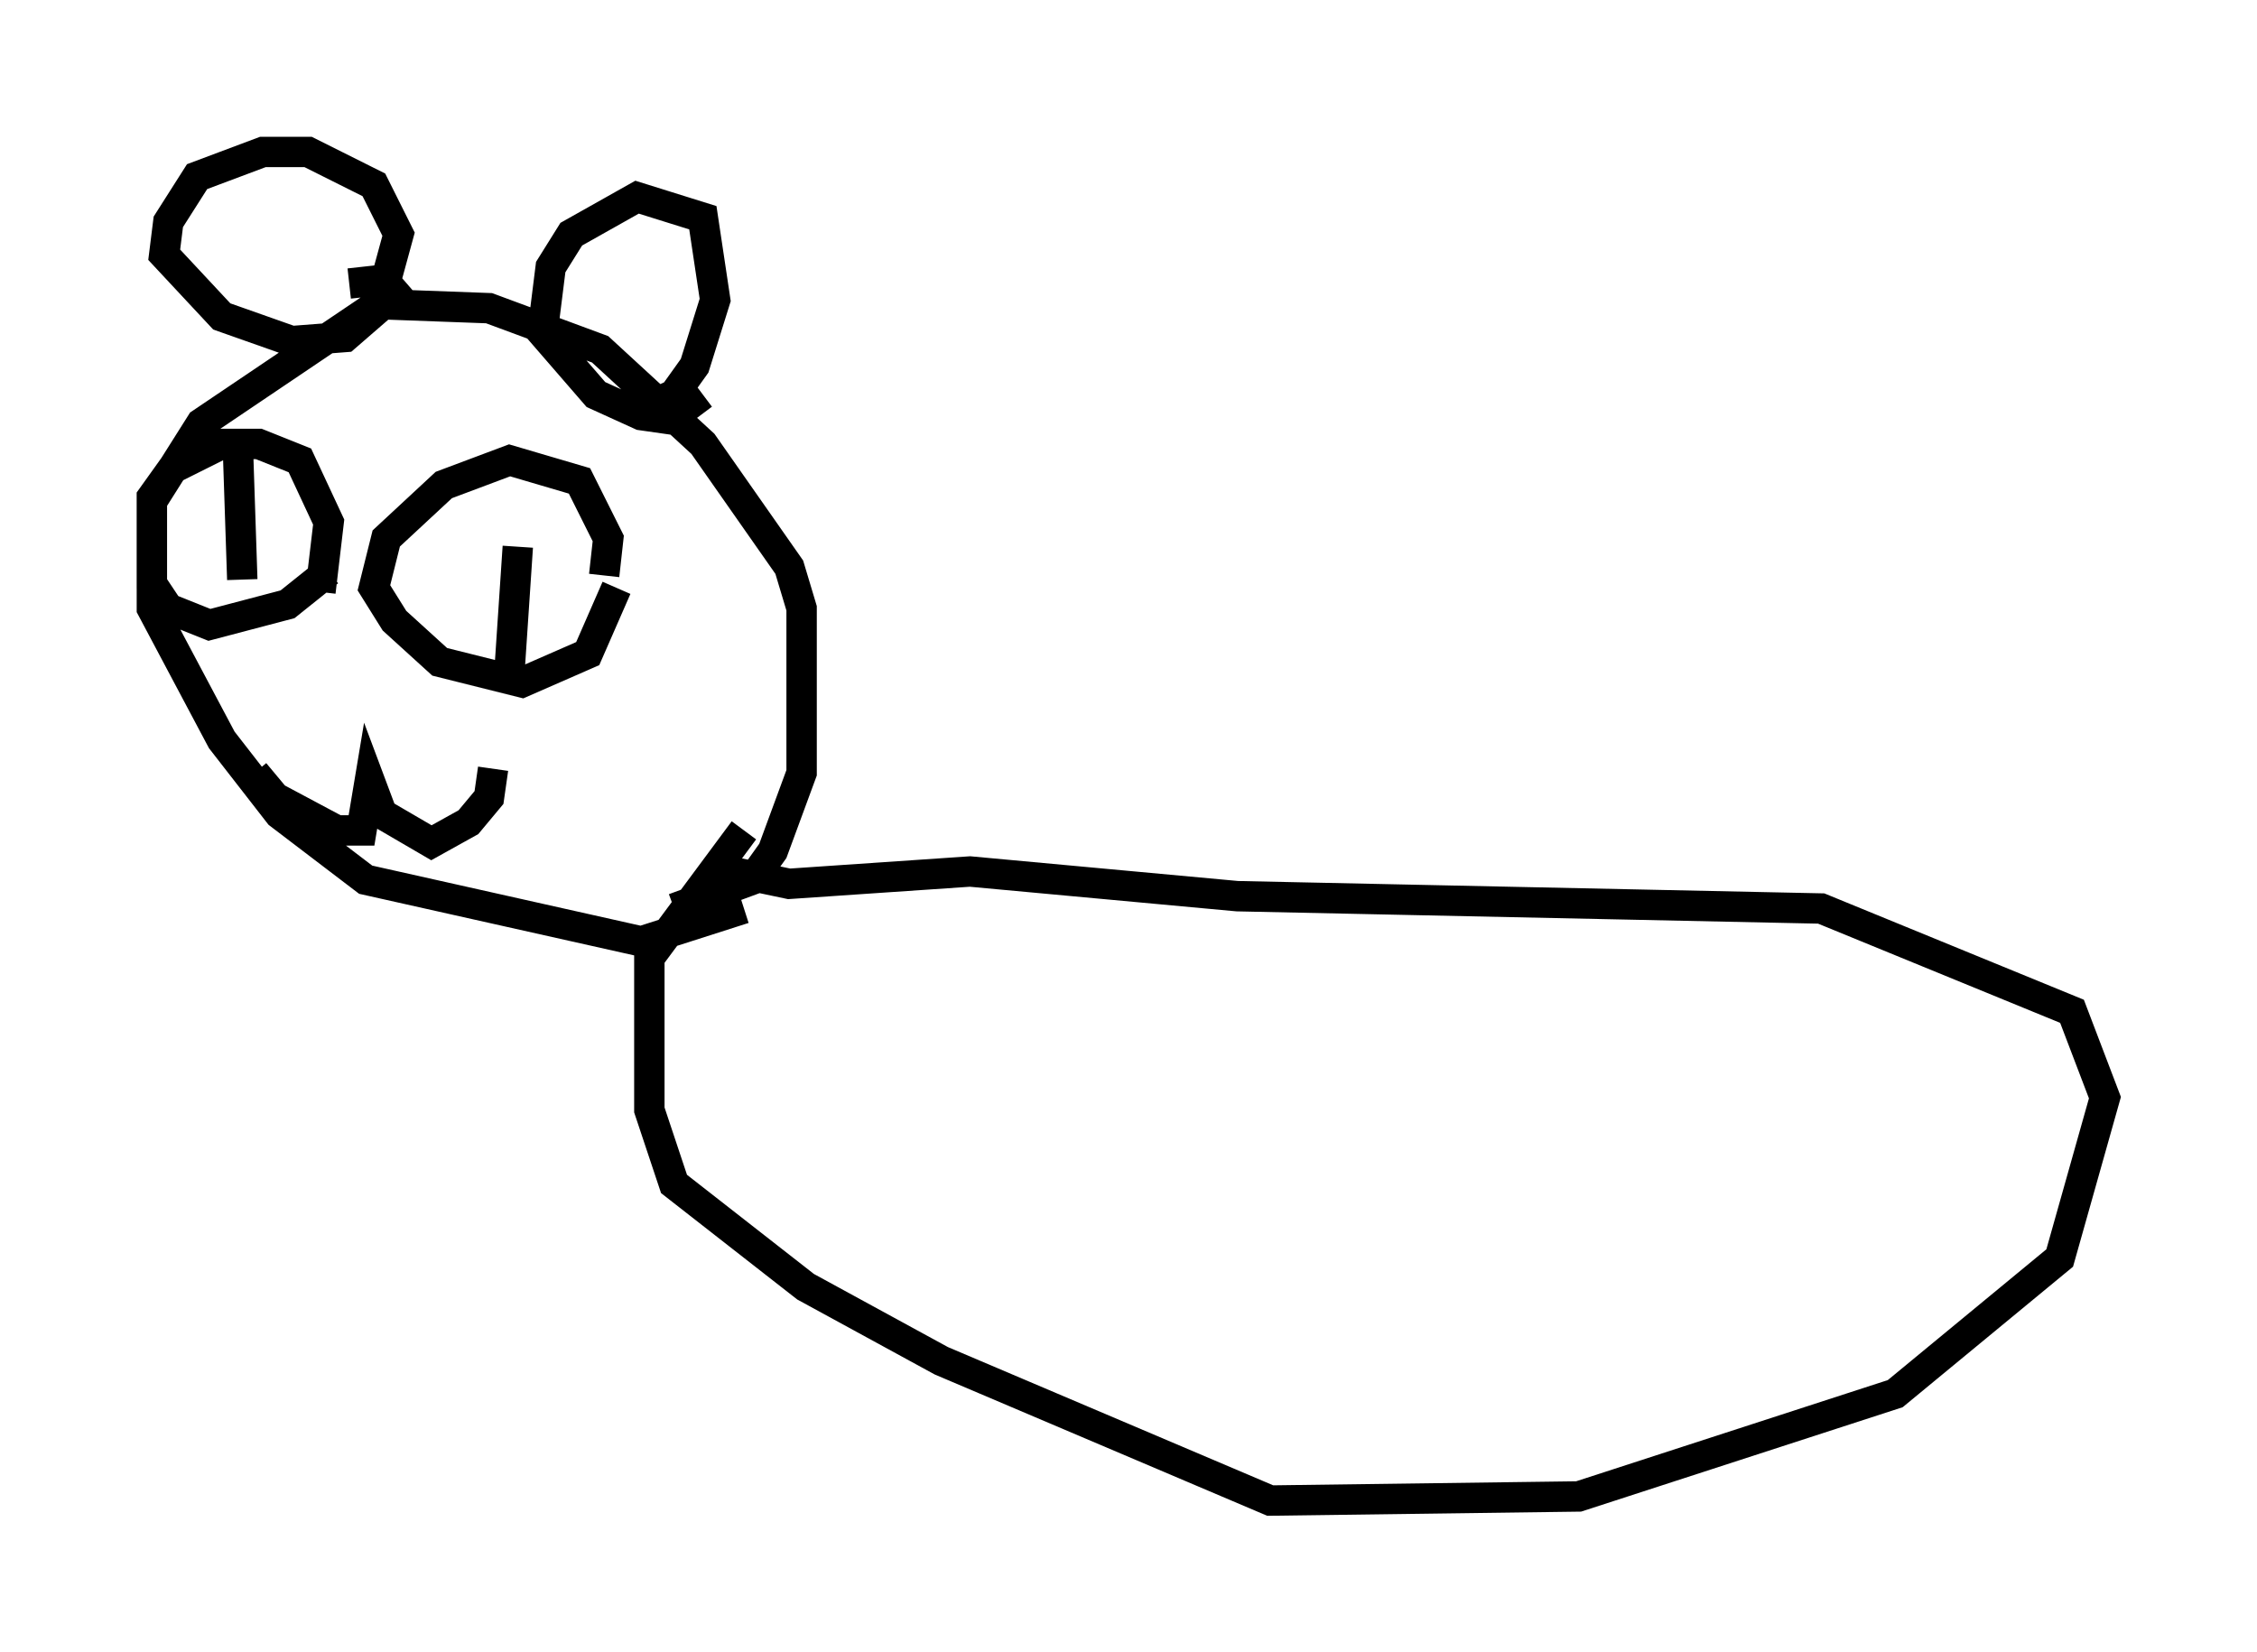<?xml version="1.0" encoding="utf-8" ?>
<svg baseProfile="full" height="54.384" version="1.1" width="74.275" xmlns="http://www.w3.org/2000/svg" xmlns:ev="http://www.w3.org/2001/xml-events" xmlns:xlink="http://www.w3.org/1999/xlink"><defs /><rect fill="white" height="54.384" width="74.275" x="0" y="0" /><path d="M20.697, 29.492 m1.488, 0.406 l2.571, -0.947 0.677, -0.947 l0.947, -2.571 0.0, -5.413 l-0.406, -1.353 -2.842, -4.059 l-3.383, -3.112 -3.654, -1.353 l-3.654, -0.135 -5.819, 3.924 l-1.624, 2.571 0.0, 3.518 l2.3, 4.33 1.894, 2.436 l2.842, 2.165 9.066, 2.03 l3.383, -1.083 m-3.789, -16.238 l1.488, -0.677 0.677, -0.947 l0.677, -2.165 -0.406, -2.706 l-2.165, -0.677 -2.165, 1.218 l-0.677, 1.083 -0.271, 2.165 l1.759, 2.03 1.488, 0.677 l0.947, 0.135 1.083, -0.812 m-11.637, -3.654 l1.218, -0.135 0.406, -1.488 l-0.812, -1.624 -2.165, -1.083 l-1.488, 0.0 -2.165, 0.812 l-0.947, 1.488 -0.135, 1.083 l1.894, 2.03 2.3, 0.812 l1.759, -0.135 2.03, -1.759 m6.495, 9.607 l0.135, -1.218 -0.947, -1.894 l-2.3, -0.677 -2.165, 0.812 l-1.894, 1.759 -0.406, 1.624 l0.677, 1.083 1.488, 1.353 l2.706, 0.677 2.165, -0.947 l0.947, -2.165 m-3.248, -0.541 l0.0, 0.0 m-6.495, 0.677 l0.271, -2.3 -0.947, -2.03 l-1.353, -0.541 -1.218, 0.0 l-1.624, 0.812 -0.677, 0.947 l0.0, 2.842 0.541, 0.812 l1.353, 0.541 2.571, -0.677 l1.353, -1.083 m-3.112, -1.353 l0.0, 0.0 m9.337, 0.541 l-0.271, 4.059 m-8.931, -7.036 l0.135, 4.059 m8.254, 6.225 l-0.135, 0.947 -0.677, 0.812 l-1.218, 0.677 -1.624, -0.947 l-0.406, -1.083 -0.271, 1.624 l-0.812, 0.0 -2.03, -1.083 l-0.677, -0.812 m15.02, 3.112 l2.571, 0.541 5.954, -0.406 l8.796, 0.812 19.215, 0.406 l8.254, 3.383 1.083, 2.842 l-1.488, 5.277 -5.413, 4.465 l-10.419, 3.383 -10.149, 0.135 l-10.825, -4.601 -4.465, -2.436 l-4.33, -3.383 -0.812, -2.436 l0.0, -5.007 3.112, -4.195 " fill="none" stroke="black" stroke-width="1" /></svg>